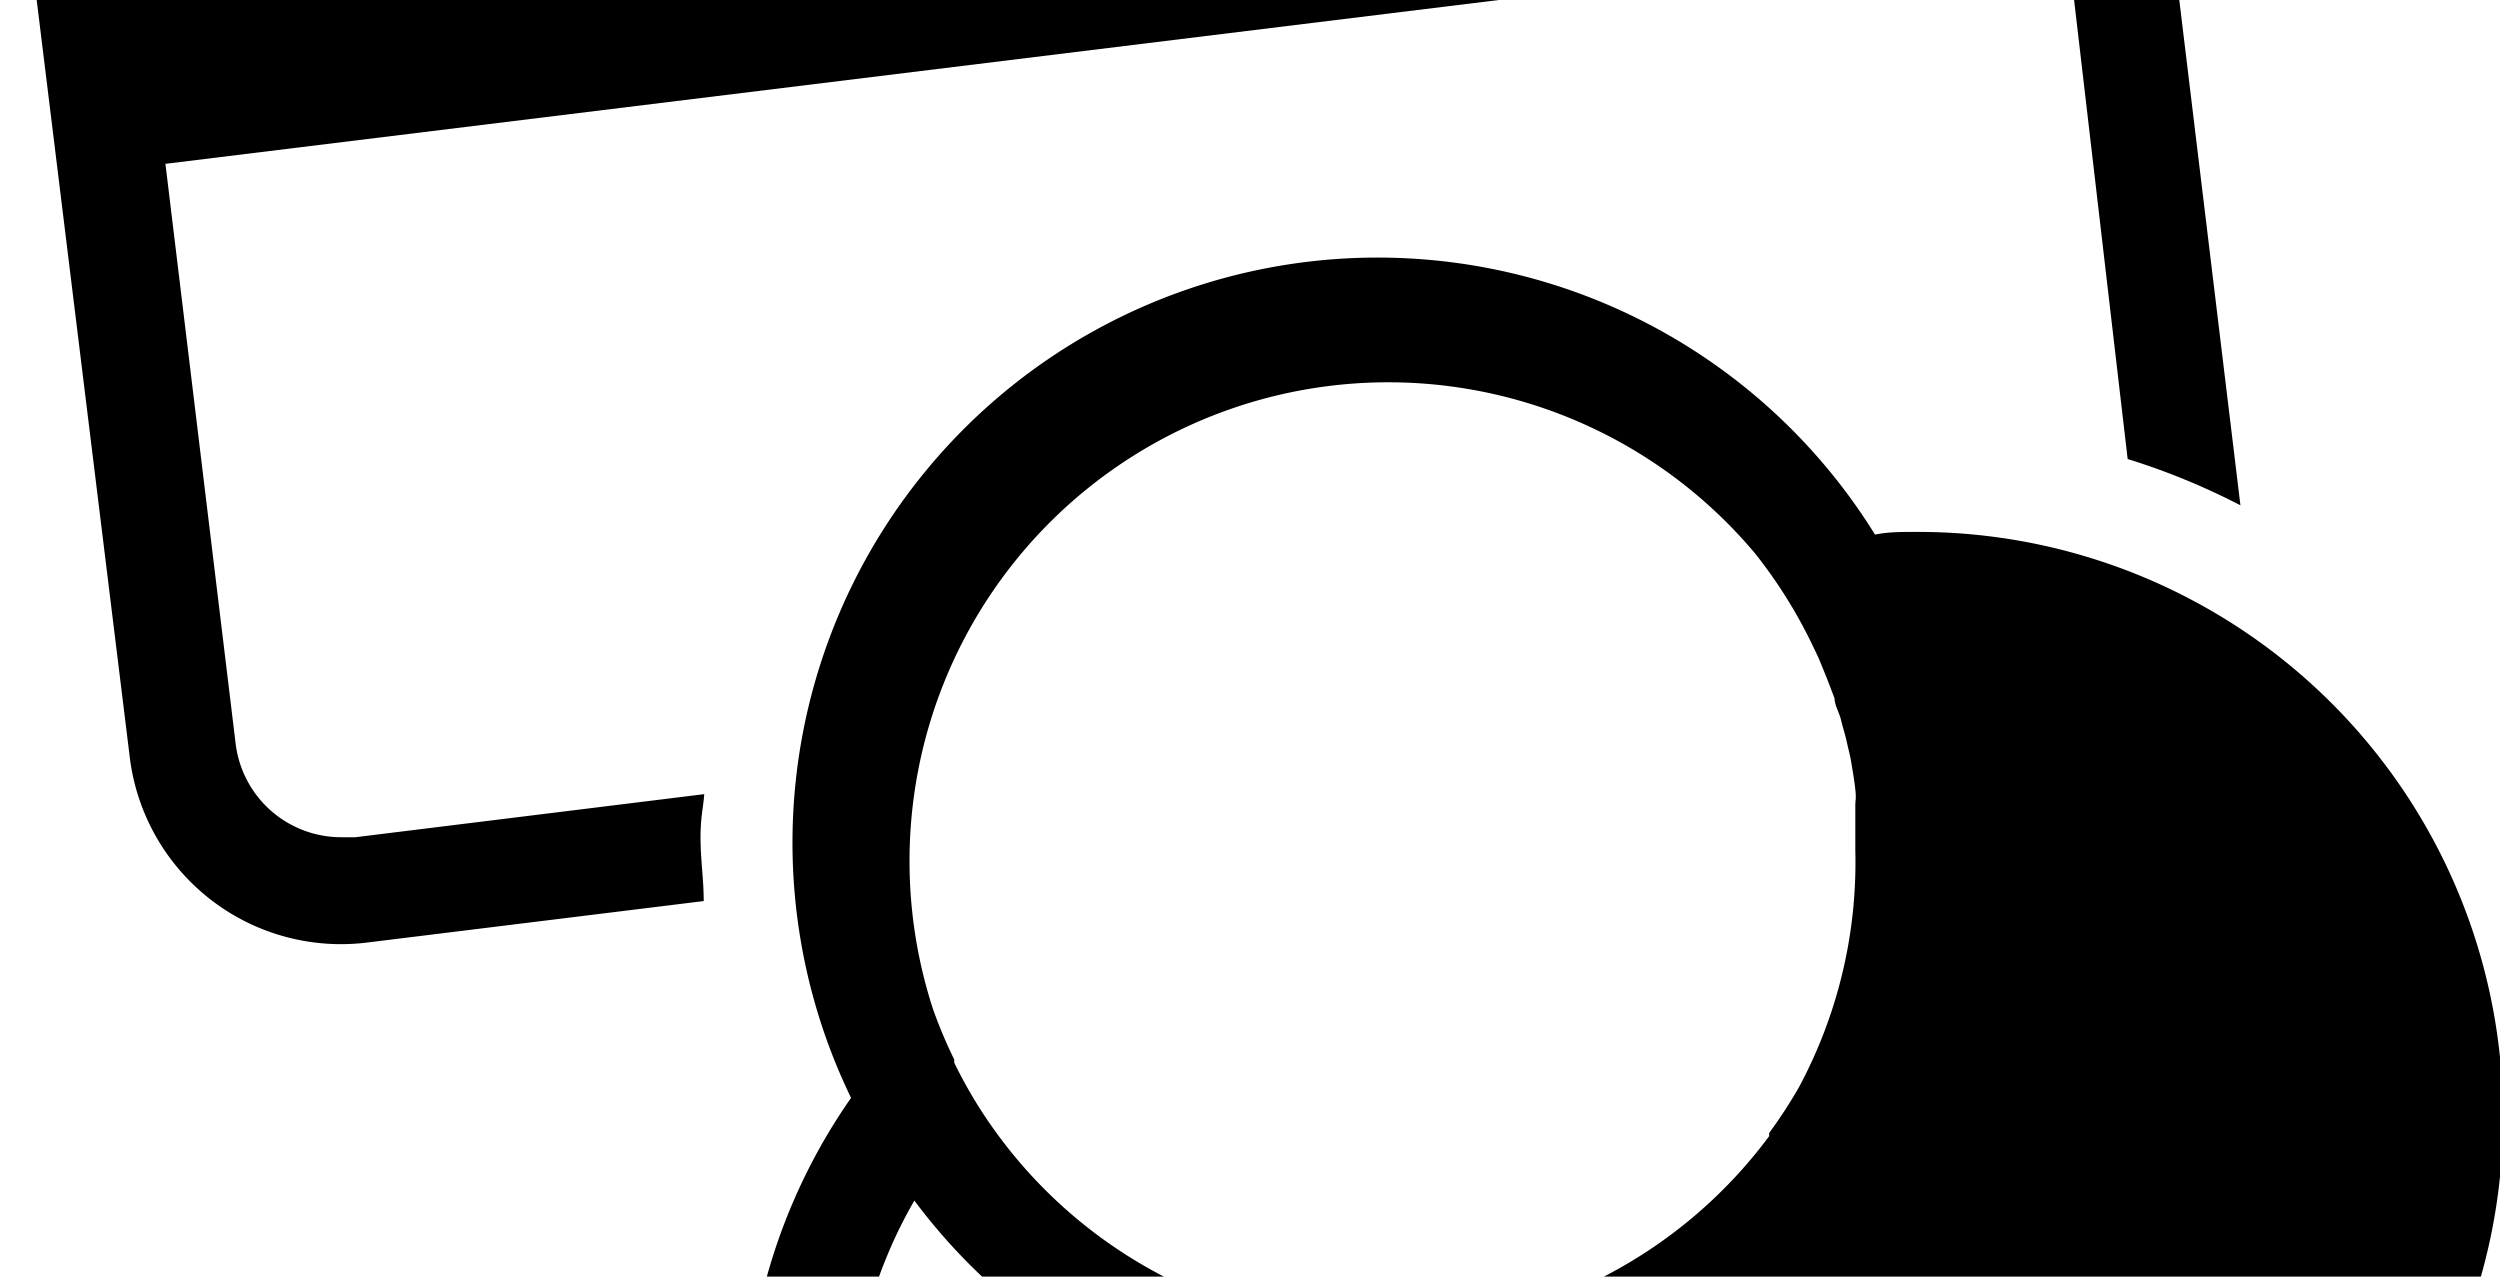 <svg width="2350" height="1200" viewBox="0 0 2350 1200" xmlns="http://www.w3.org/2000/svg"><path d="M662 746.5L334 787h-12.5a100 100 0 01-100-88l-66-545L1942-65.5l58 497a645 645 0 01106 43.5L1985-525a200 200 0 00-200-175.5 200 200 0 00-24.5 0l-1588 195A200 200 0 000-280.5L122 712a200 200 0 00223 174l316.5-39c0-20-3-39.5-3-59.5s2.5-27.5 3.5-41zm-545.5-909L100-293a100 100 0 0187-111.5L1776-600h12.5a100 100 0 01100 88l16 130-1788 219.5zM1800 500c-13 0-25 0-37.5 2.5A550 550 0 00800 1032a550 550 0 10941 564.5A550 550 0 101800 500zm-550 1300a450 450 0 01-450-450 444.5 444.5 0 0159.5-221.5A550 550 0 001300 1350h38.5a550 550 0 00300 227.5A450 450 0 011250 1800zm441-778a443.5 443.5 0 01-28 43v3a450 450 0 01-363 182h-12a450 450 0 01-366-206.5 443 443 0 01-25-44.5v-3a454 454 0 01-20-47.5 450 450 0 01773-428 454 454 0 0153.5 85.5l5.5 11.5c3 7 6 14.5 9 22l6.5 17c0 6.5 4.5 13.5 6 20s4 14 5.5 21 3 12 4 18 3 17.5 4 26.5 0 10 0 15v42.5a447 447 0 01-53 222.5z" fill-rule="evenodd"/></svg>